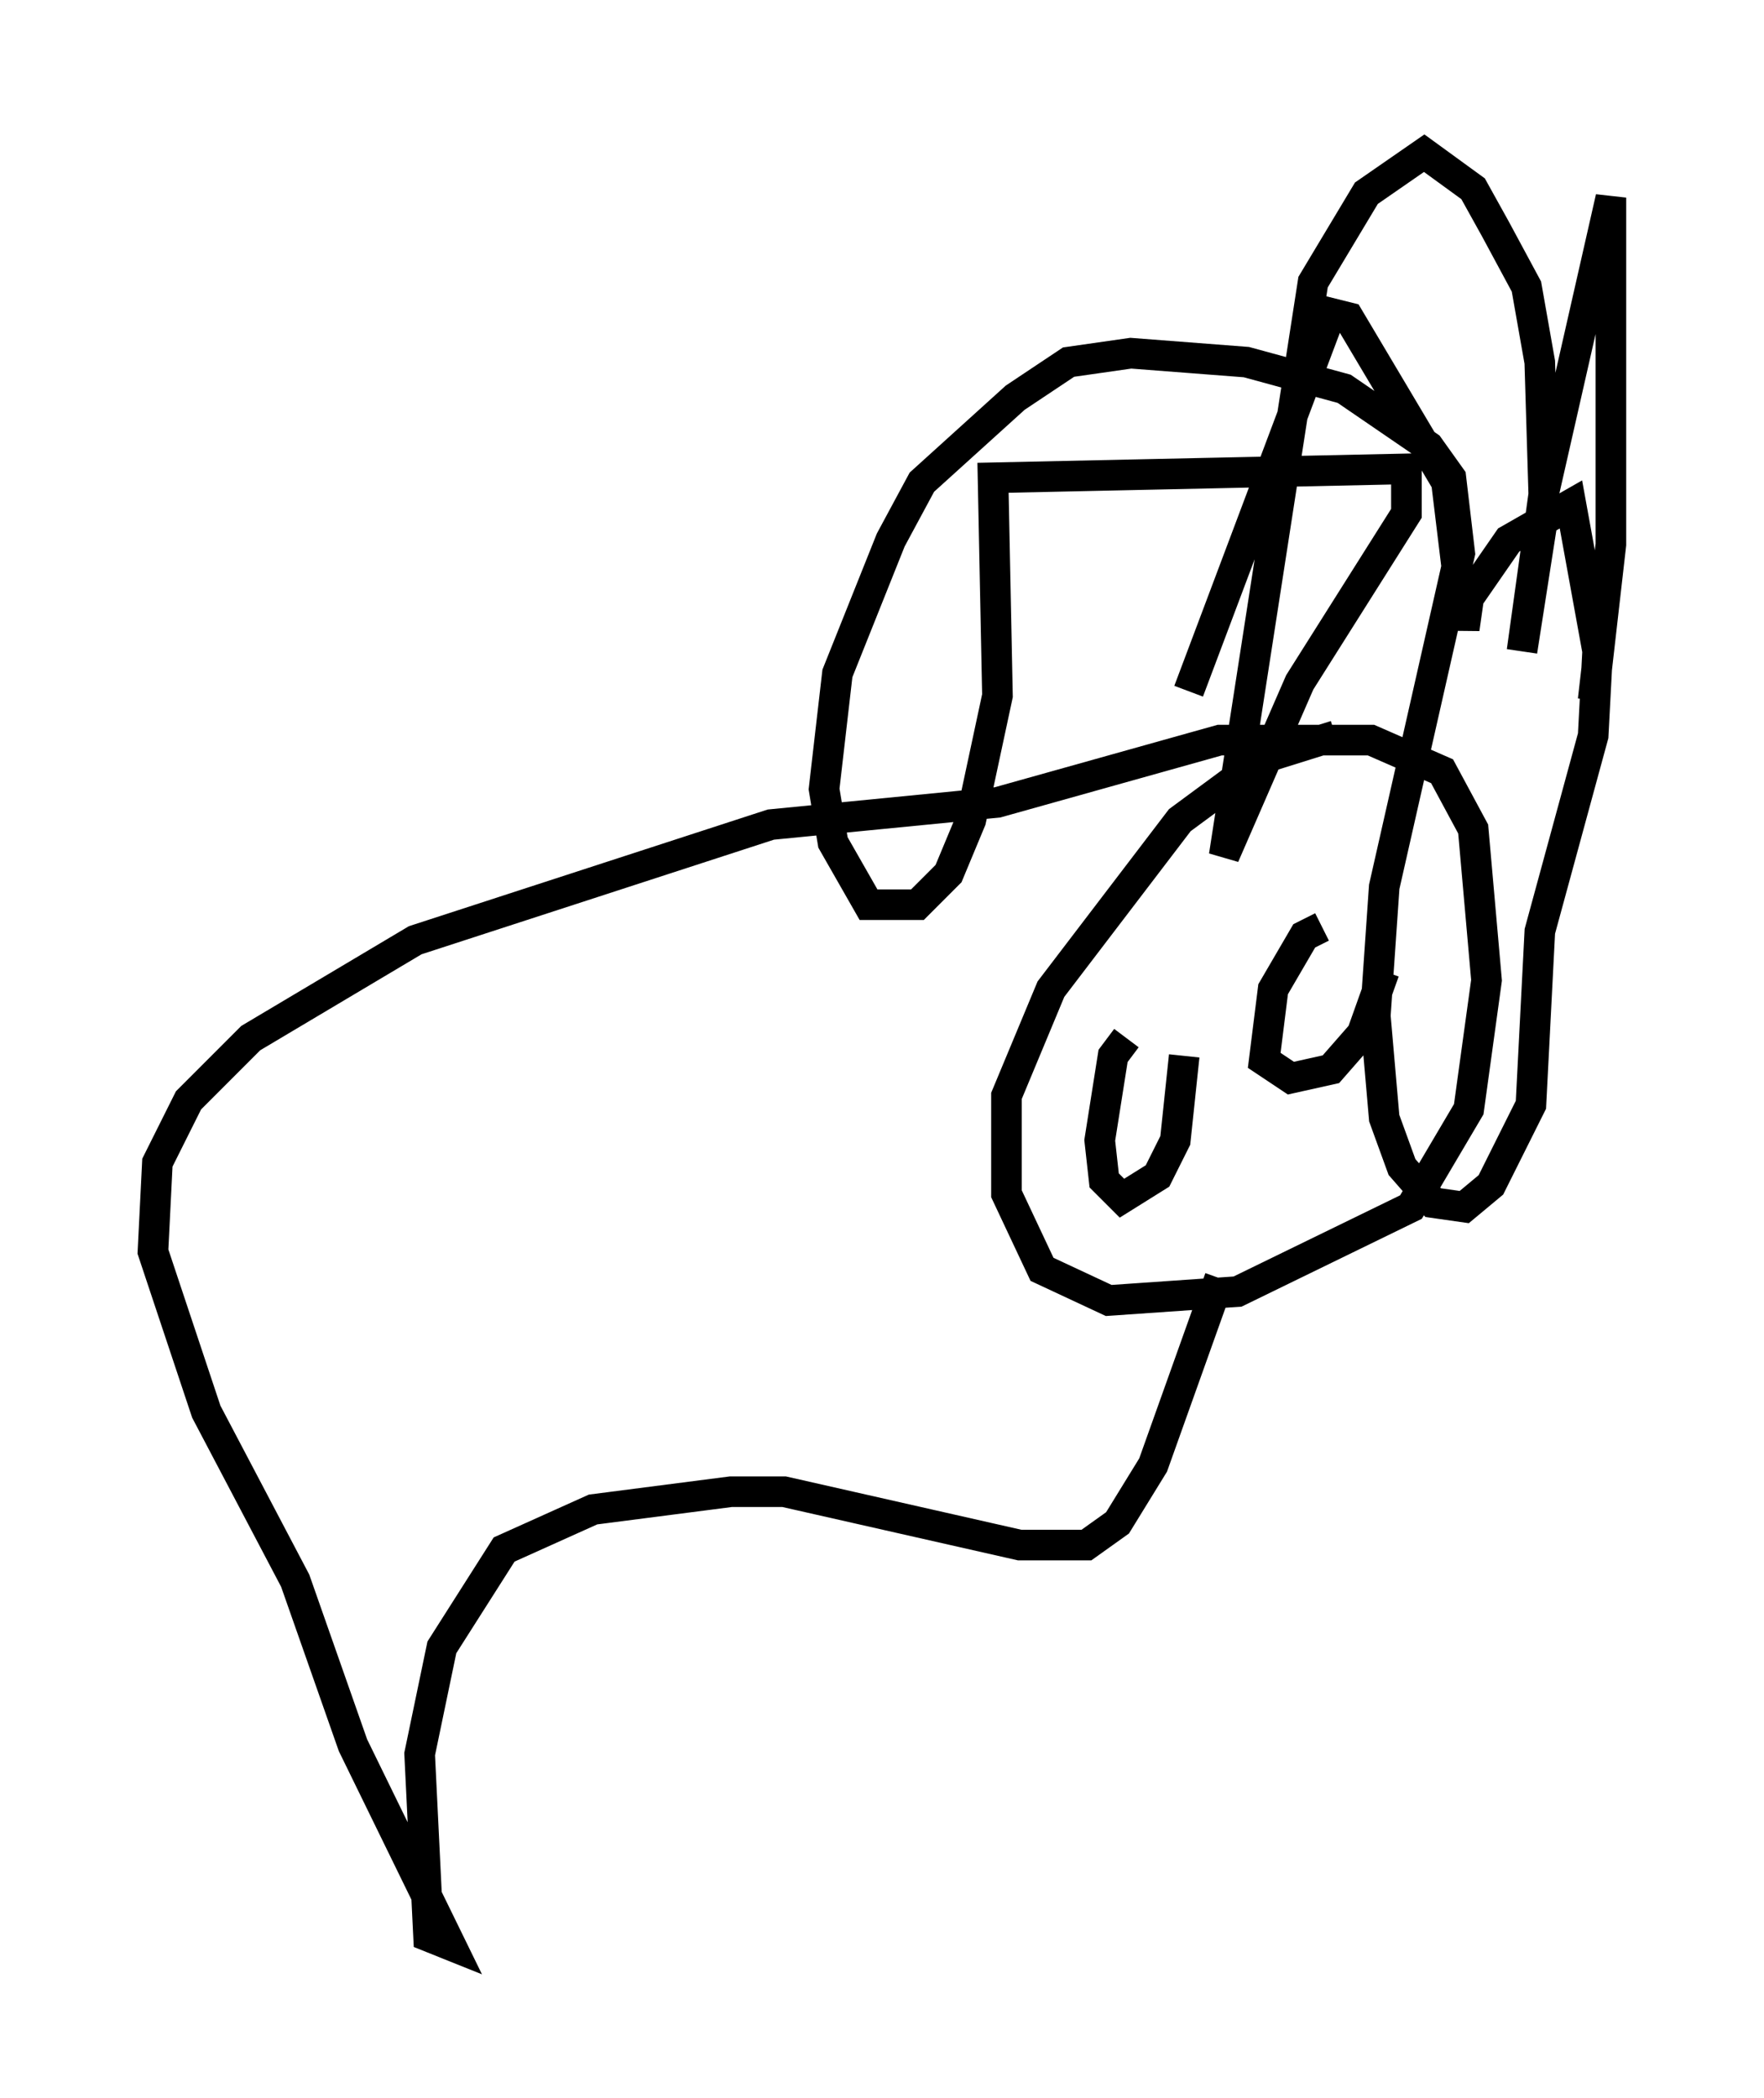 <?xml version="1.0" encoding="utf-8" ?>
<svg baseProfile="full" height="68.536" version="1.1" width="57.642" xmlns="http://www.w3.org/2000/svg" xmlns:ev="http://www.w3.org/2001/xml-events" xmlns:xlink="http://www.w3.org/1999/xlink"><defs /><rect fill="white" height="68.536" width="57.642" x="0" y="0" /><path d="M45.38, 24.173 m-1.743, -0.145 l-2.324, 0.726 -2.76, 2.034 l-4.212, 5.52 -1.453, 3.486 l0.0, 3.196 1.162, 2.469 l2.179, 1.017 4.212, -0.291 l5.665, -2.76 1.888, -3.196 l0.581, -4.212 -0.436, -4.939 l-1.017, -1.888 -2.324, -1.017 l-4.939, 0.0 -7.263, 2.034 l-7.408, 0.726 -11.62, 3.777 l-5.374, 3.196 -2.034, 2.034 l-1.017, 2.034 -0.145, 2.905 l1.743, 5.229 2.905, 5.52 l1.888, 5.374 3.196, 6.536 l-0.726, -0.291 -0.291, -5.955 l0.726, -3.486 2.034, -3.196 l2.905, -1.307 4.503, -0.581 l1.743, 0.0 7.698, 1.743 l2.179, 0.0 1.017, -0.726 l1.162, -1.888 2.179, -6.101 m3.341, -11.475 l-0.581, 0.291 -1.017, 1.743 l-0.291, 2.324 0.872, 0.581 l1.307, -0.291 1.017, -1.162 l0.726, -2.034 m-8.425, 2.179 l-0.436, 0.581 -0.436, 2.76 l0.145, 1.307 0.581, 0.581 l1.162, -0.726 0.581, -1.162 l0.291, -2.76 m0.145, -11.911 l4.648, -12.346 0.581, 0.145 l3.196, 5.374 0.581, 4.793 l0.145, -1.017 1.307, -1.888 l2.034, -1.162 0.872, 4.793 l-0.145, 2.76 -1.743, 6.391 l-0.291, 5.665 -1.307, 2.615 l-0.872, 0.726 -1.017, -0.145 l-1.017, -1.162 -0.581, -1.598 l-0.291, -3.341 0.291, -4.212 l2.469, -10.894 -0.291, -2.469 l-0.726, -1.017 -2.76, -1.888 l-3.196, -0.872 -3.777, -0.291 l-2.034, 0.291 -1.743, 1.162 l-3.05, 2.76 -1.017, 1.888 l-1.743, 4.358 -0.436, 3.777 l0.291, 1.743 1.162, 2.034 l1.598, 0.0 1.017, -1.017 l0.726, -1.743 0.872, -4.067 l-0.145, -7.117 13.508, -0.291 l0.0, 1.453 -3.486, 5.52 l-2.469, 5.665 2.905, -18.737 l1.743, -2.905 1.888, -1.307 l1.598, 1.162 0.726, 1.307 l1.017, 1.888 0.436, 2.469 l0.145, 4.793 -0.726, 4.648 l0.726, -5.229 2.179, -9.587 l0.0, 11.33 -0.581, 5.084 " fill="none" stroke="black" stroke-width="1" /></svg>